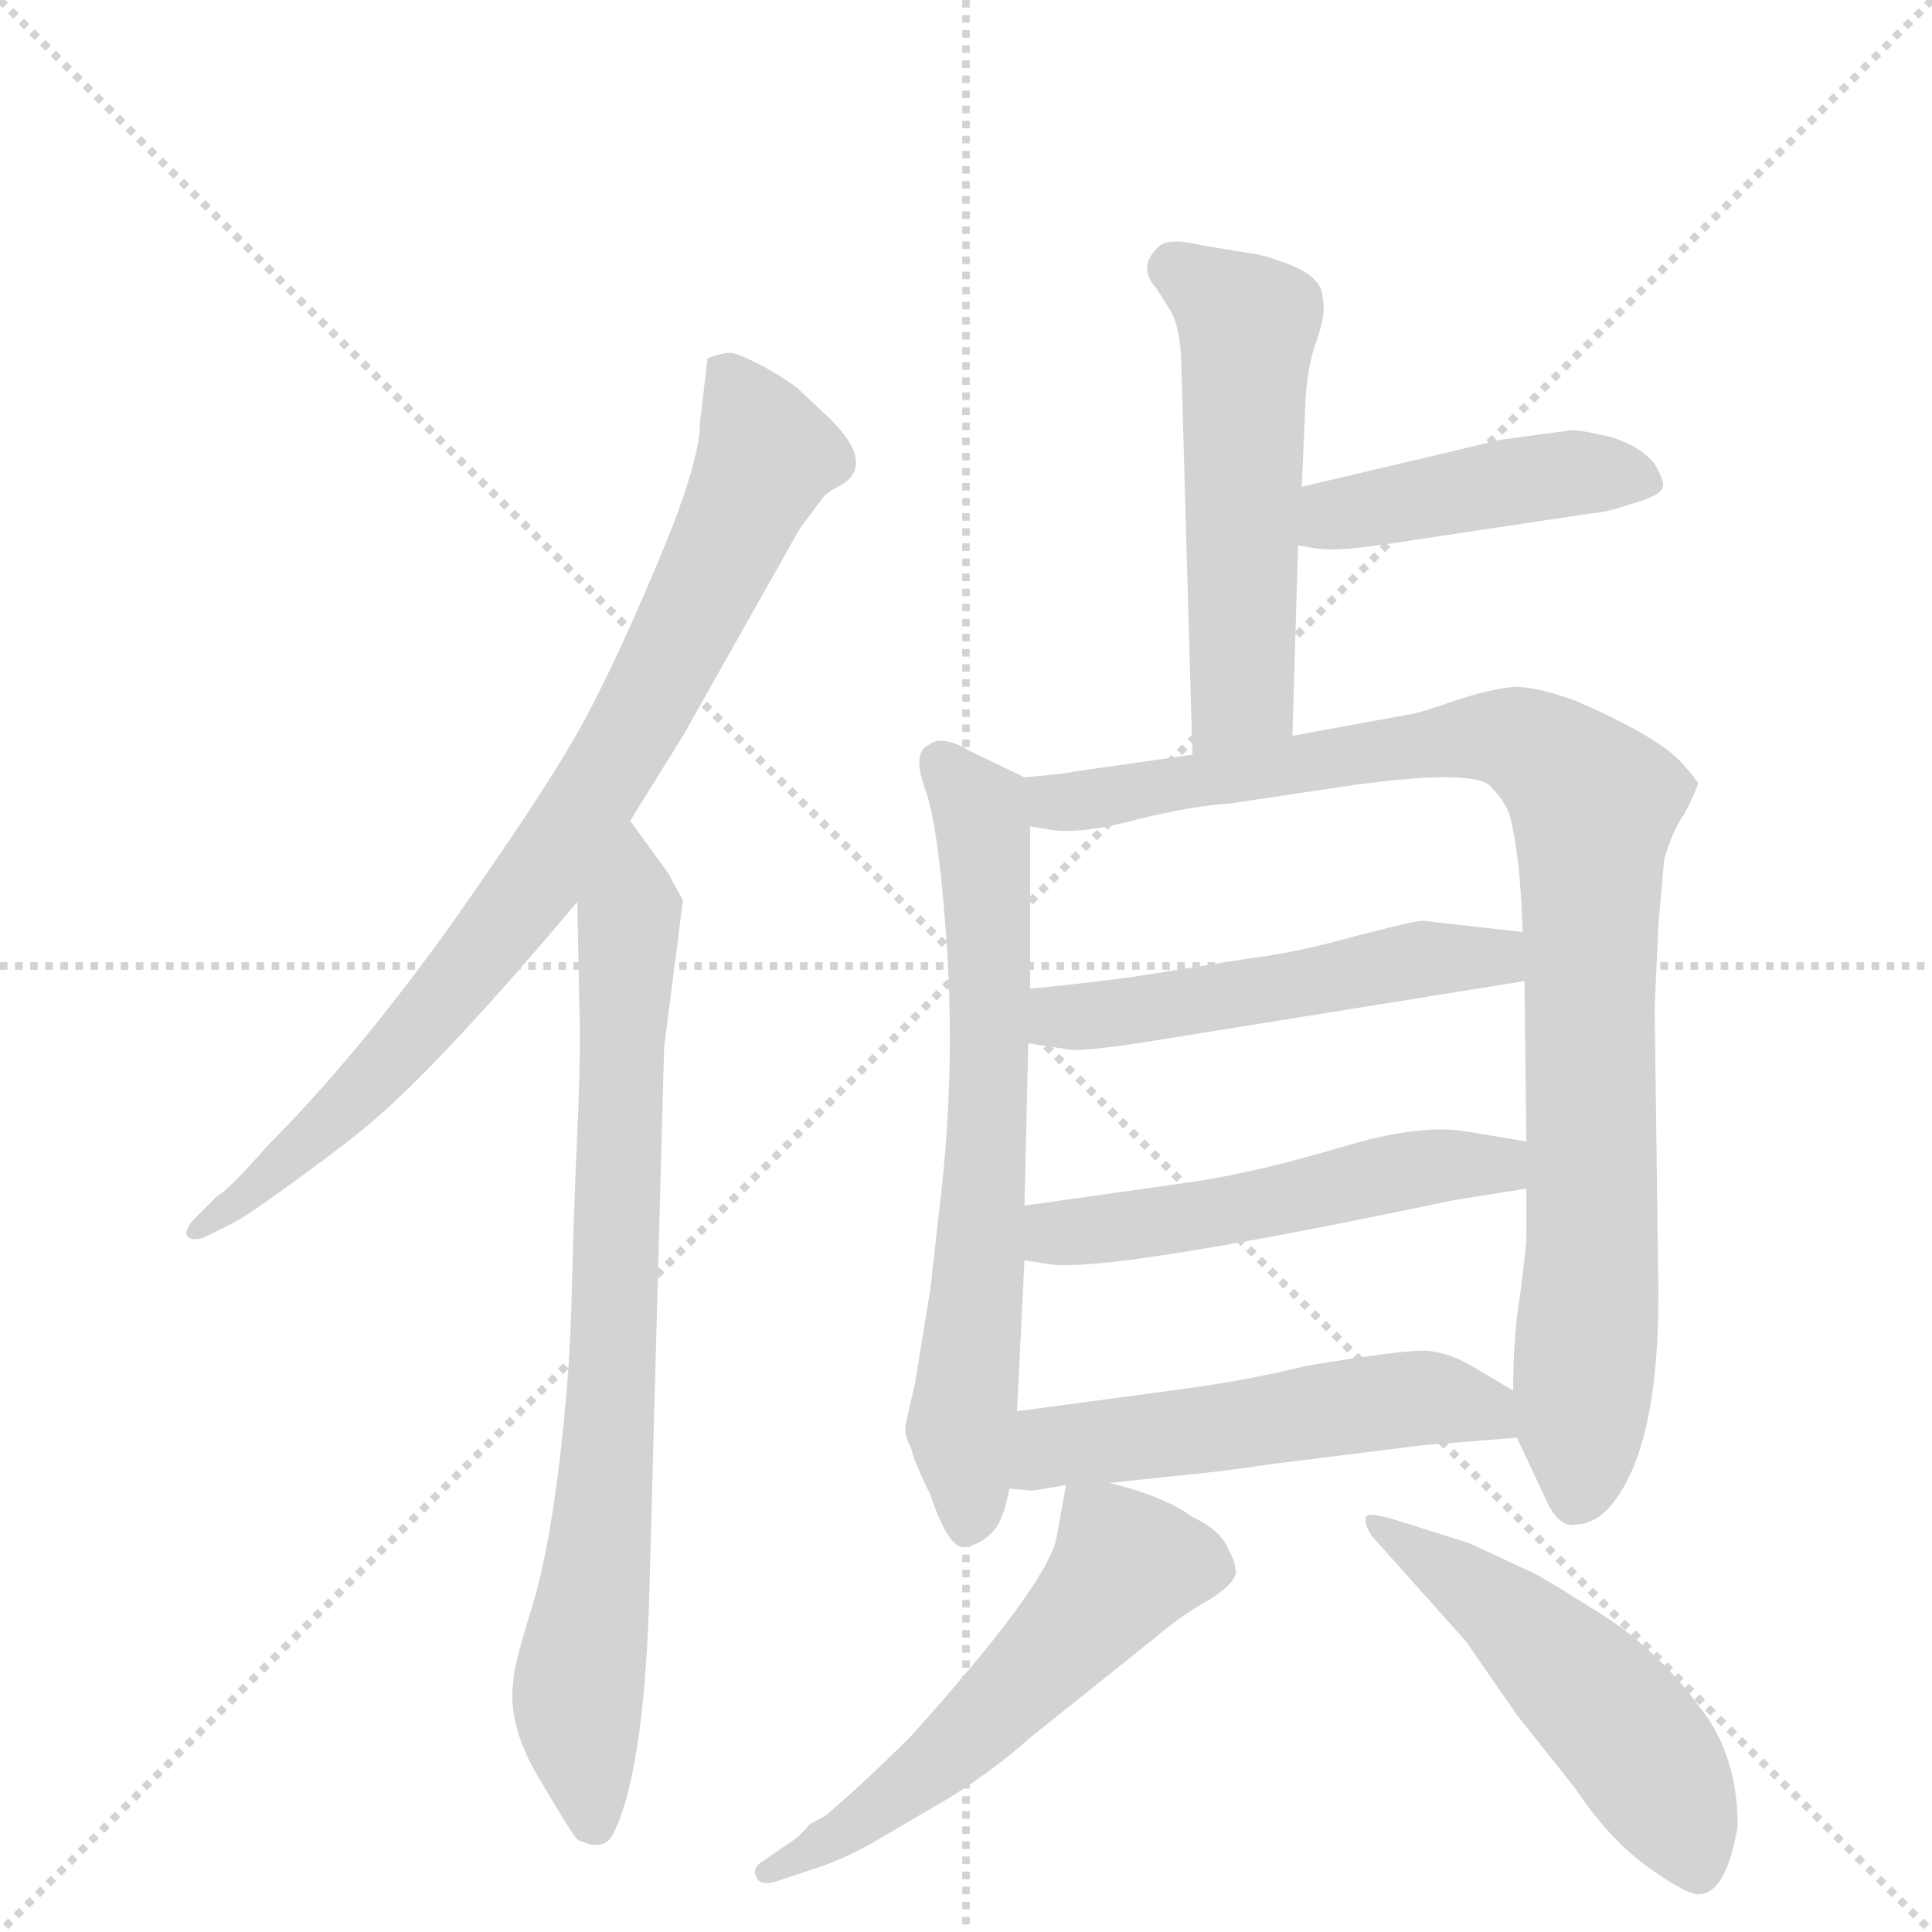 <svg version="1.1" viewBox="0 0 1024 1024" xmlns="http://www.w3.org/2000/svg">
  <g stroke="lightgray" stroke-dasharray="1,1" stroke-width="1" transform="scale(4, 4)">
    <line x1="0" y1="0" x2="256" y2="256"></line>
    <line x1="256" y1="0" x2="0" y2="256"></line>
    <line x1="128" y1="0" x2="128" y2="256"></line>
    <line x1="0" y1="128" x2="256" y2="128"></line>
  </g>
  <g transform="scale(1, -1) translate(0, -860)">
    <style type="text/css">
      
        @keyframes keyframes0 {
          from {
            stroke: blue;
            stroke-dashoffset: 822;
            stroke-width: 128;
          }
          73% {
            animation-timing-function: step-end;
            stroke: blue;
            stroke-dashoffset: 0;
            stroke-width: 128;
          }
          to {
            stroke: black;
            stroke-width: 1024;
          }
        }
        #make-me-a-hanzi-animation-0 {
          animation: keyframes0 0.919s both;
          animation-delay: 0s;
          animation-timing-function: linear;
        }
      
        @keyframes keyframes1 {
          from {
            stroke: blue;
            stroke-dashoffset: 781;
            stroke-width: 128;
          }
          72% {
            animation-timing-function: step-end;
            stroke: blue;
            stroke-dashoffset: 0;
            stroke-width: 128;
          }
          to {
            stroke: black;
            stroke-width: 1024;
          }
        }
        #make-me-a-hanzi-animation-1 {
          animation: keyframes1 0.886s both;
          animation-delay: 0.919s;
          animation-timing-function: linear;
        }
      
        @keyframes keyframes2 {
          from {
            stroke: blue;
            stroke-dashoffset: 534;
            stroke-width: 128;
          }
          63% {
            animation-timing-function: step-end;
            stroke: blue;
            stroke-dashoffset: 0;
            stroke-width: 128;
          }
          to {
            stroke: black;
            stroke-width: 1024;
          }
        }
        #make-me-a-hanzi-animation-2 {
          animation: keyframes2 0.685s both;
          animation-delay: 1.805s;
          animation-timing-function: linear;
        }
      
        @keyframes keyframes3 {
          from {
            stroke: blue;
            stroke-dashoffset: 438;
            stroke-width: 128;
          }
          59% {
            animation-timing-function: step-end;
            stroke: blue;
            stroke-dashoffset: 0;
            stroke-width: 128;
          }
          to {
            stroke: black;
            stroke-width: 1024;
          }
        }
        #make-me-a-hanzi-animation-3 {
          animation: keyframes3 0.606s both;
          animation-delay: 2.489s;
          animation-timing-function: linear;
        }
      
        @keyframes keyframes4 {
          from {
            stroke: blue;
            stroke-dashoffset: 668;
            stroke-width: 128;
          }
          68% {
            animation-timing-function: step-end;
            stroke: blue;
            stroke-dashoffset: 0;
            stroke-width: 128;
          }
          to {
            stroke: black;
            stroke-width: 1024;
          }
        }
        #make-me-a-hanzi-animation-4 {
          animation: keyframes4 0.794s both;
          animation-delay: 3.096s;
          animation-timing-function: linear;
        }
      
        @keyframes keyframes5 {
          from {
            stroke: blue;
            stroke-dashoffset: 932;
            stroke-width: 128;
          }
          75% {
            animation-timing-function: step-end;
            stroke: blue;
            stroke-dashoffset: 0;
            stroke-width: 128;
          }
          to {
            stroke: black;
            stroke-width: 1024;
          }
        }
        #make-me-a-hanzi-animation-5 {
          animation: keyframes5 1.008s both;
          animation-delay: 3.889s;
          animation-timing-function: linear;
        }
      
        @keyframes keyframes6 {
          from {
            stroke: blue;
            stroke-dashoffset: 512;
            stroke-width: 128;
          }
          63% {
            animation-timing-function: step-end;
            stroke: blue;
            stroke-dashoffset: 0;
            stroke-width: 128;
          }
          to {
            stroke: black;
            stroke-width: 1024;
          }
        }
        #make-me-a-hanzi-animation-6 {
          animation: keyframes6 0.667s both;
          animation-delay: 4.898s;
          animation-timing-function: linear;
        }
      
        @keyframes keyframes7 {
          from {
            stroke: blue;
            stroke-dashoffset: 516;
            stroke-width: 128;
          }
          63% {
            animation-timing-function: step-end;
            stroke: blue;
            stroke-dashoffset: 0;
            stroke-width: 128;
          }
          to {
            stroke: black;
            stroke-width: 1024;
          }
        }
        #make-me-a-hanzi-animation-7 {
          animation: keyframes7 0.67s both;
          animation-delay: 5.564s;
          animation-timing-function: linear;
        }
      
        @keyframes keyframes8 {
          from {
            stroke: blue;
            stroke-dashoffset: 523;
            stroke-width: 128;
          }
          63% {
            animation-timing-function: step-end;
            stroke: blue;
            stroke-dashoffset: 0;
            stroke-width: 128;
          }
          to {
            stroke: black;
            stroke-width: 1024;
          }
        }
        #make-me-a-hanzi-animation-8 {
          animation: keyframes8 0.676s both;
          animation-delay: 6.234s;
          animation-timing-function: linear;
        }
      
        @keyframes keyframes9 {
          from {
            stroke: blue;
            stroke-dashoffset: 553;
            stroke-width: 128;
          }
          64% {
            animation-timing-function: step-end;
            stroke: blue;
            stroke-dashoffset: 0;
            stroke-width: 128;
          }
          to {
            stroke: black;
            stroke-width: 1024;
          }
        }
        #make-me-a-hanzi-animation-9 {
          animation: keyframes9 0.7s both;
          animation-delay: 6.91s;
          animation-timing-function: linear;
        }
      
        @keyframes keyframes10 {
          from {
            stroke: blue;
            stroke-dashoffset: 514;
            stroke-width: 128;
          }
          63% {
            animation-timing-function: step-end;
            stroke: blue;
            stroke-dashoffset: 0;
            stroke-width: 128;
          }
          to {
            stroke: black;
            stroke-width: 1024;
          }
        }
        #make-me-a-hanzi-animation-10 {
          animation: keyframes10 0.668s both;
          animation-delay: 7.61s;
          animation-timing-function: linear;
        }
      
    </style>
    
      <path d="M 334 425 L 362 470 L 424 580 L 436 596 Q 438 599 446 603 Q 464 614 440 638 L 424 653 Q 420 657 406 665 Q 391 673 387 673 Q 382 673 375 670 L 371 636 Q 371 614 347 558 Q 323 501 304 468 Q 285 435 237 367 Q 188 299 142 253 Q 121 229 115 226 L 102 213 Q 98 208 99 205 Q 101 202 108 204 L 122 211 Q 129 214 159 236 Q 189 258 199 267 Q 237 300 306 382 L 334 425 Z" fill="lightgray"></path>
    
      <path d="M 306 382 L 307 329 Q 308 304 306 260 Q 304 216 303 173 Q 302 129 296 81 Q 290 33 281 5 Q 272 -24 272 -32 Q 269 -55 286 -83 Q 303 -112 306 -115 Q 320 -122 325 -112 Q 341 -80 344 10 L 352 305 L 362 383 Q 355 395 355 396 L 334 425 C 316 449 305 412 306 382 Z" fill="lightgray"></path>
    
      <path d="M 685 470 L 688 571 L 690 602 L 692 649 Q 693 666 698 680 Q 703 694 701 702 Q 701 714 680 721 Q 670 725 661 726 L 637 730 Q 621 734 615 730 Q 602 719 613 707 L 620 696 Q 625 688 626 671 L 632 460 C 633 430 684 440 685 470 Z" fill="lightgray"></path>
    
      <path d="M 688 571 Q 702 568 711 569 Q 719 569 751 574 L 844 588 Q 850 588 865 593 Q 879 597 881 601 Q 883 604 877 614 Q 870 623 855 628 Q 839 632 833 632 L 796 627 L 690 602 C 661 595 659 577 688 571 Z" fill="lightgray"></path>
    
      <path d="M 543 448 L 514 462 Q 499 471 492 465 Q 483 461 491 440 Q 498 418 502 356 Q 506 293 499 229 L 493 176 L 485 127 L 480 105 Q 479 100 483 92 Q 485 84 493 68 Q 503 38 512 40 Q 521 42 527 49 Q 532 55 535 71 L 539 112 L 543 192 L 543 221 L 545 307 L 546 336 L 546 422 C 546 447 546 447 543 448 Z" fill="lightgray"></path>
    
      <path d="M 877 326 L 879 370 L 882 404 Q 886 419 893 429 Q 900 443 900 445 Q 899 447 892 455 Q 885 463 869 472 Q 853 481 834 489 Q 814 496 803 496 Q 791 495 772 489 Q 753 482 745 481 L 685 470 L 632 460 L 569 451 Q 566 450 543 448 C 513 445 516 425 546 422 L 558 420 Q 575 418 604 426 Q 633 433 651 434 L 718 444 Q 785 453 791 442 Q 796 437 799 431 Q 802 424 805 400 Q 807 375 807 366 L 808 340 L 809 255 L 809 230 L 809 204 Q 809 200 806 176 Q 802 152 802 123 L 804 98 L 819 66 Q 826 50 835 52 Q 844 52 852 60 Q 879 89 879 174 L 877 326 Z" fill="lightgray"></path>
    
      <path d="M 545 307 L 565 304 Q 571 302 609 308 L 808 340 C 838 345 837 363 807 366 L 754 372 Q 750 372 719 364 Q 687 355 662 352 L 599 342 Q 568 338 546 336 C 516 333 515 311 545 307 Z" fill="lightgray"></path>
    
      <path d="M 543 192 L 556 190 Q 586 185 771 224 L 809 230 C 839 235 839 250 809 255 L 779 260 Q 754 265 711 252 Q 667 239 635 234 L 543 221 C 513 217 513 197 543 192 Z" fill="lightgray"></path>
    
      <path d="M 535 71 L 546 70 Q 550 70 565 73 L 588 74 L 616 77 Q 648 80 674 84 L 754 94 L 804 98 C 834 100 828 108 802 123 L 780 136 Q 768 143 757 144 Q 746 145 692 136 Q 660 128 621 123 L 539 112 C 509 108 505 74 535 71 Z" fill="lightgray"></path>
    
      <path d="M 565 73 L 560 45 Q 555 20 483 -60 Q 459 -84 438 -102 L 429 -107 Q 425 -112 421 -115 L 405 -126 Q 398 -130 401 -135 Q 403 -140 412 -137 L 430 -131 Q 446 -126 462 -117 L 503 -93 Q 527 -78 546 -61 L 611 -9 Q 625 3 639 11 Q 653 19 655 26 Q 655 32 651 39 Q 647 49 632 56 Q 617 67 588 74 C 566 80 566 80 565 73 Z" fill="lightgray"></path>
    
      <path d="M 921 -108 Q 921 -70 901 -45 Q 877 -12 843 8 Q 813 27 809 28 L 779 42 L 741 54 Q 725 59 724 56 Q 723 52 727 46 L 777 -10 L 804 -49 L 835 -88 Q 853 -115 874 -130 Q 895 -145 901 -144 Q 915 -143 921 -108 Z" fill="lightgray"></path>
    
    
      <clipPath id="make-me-a-hanzi-clip-0">
        <path d="M 334 425 L 362 470 L 424 580 L 436 596 Q 438 599 446 603 Q 464 614 440 638 L 424 653 Q 420 657 406 665 Q 391 673 387 673 Q 382 673 375 670 L 371 636 Q 371 614 347 558 Q 323 501 304 468 Q 285 435 237 367 Q 188 299 142 253 Q 121 229 115 226 L 102 213 Q 98 208 99 205 Q 101 202 108 204 L 122 211 Q 129 214 159 236 Q 189 258 199 267 Q 237 300 306 382 L 334 425 Z"></path>
      </clipPath>
      <path clip-path="url(#make-me-a-hanzi-clip-0)" d="M 383 663 L 406 619 L 338 477 L 290 400 L 236 331 L 159 250 L 104 208" fill="none" id="make-me-a-hanzi-animation-0" stroke-dasharray="694 1388" stroke-linecap="round"></path>
    
      <clipPath id="make-me-a-hanzi-clip-1">
        <path d="M 306 382 L 307 329 Q 308 304 306 260 Q 304 216 303 173 Q 302 129 296 81 Q 290 33 281 5 Q 272 -24 272 -32 Q 269 -55 286 -83 Q 303 -112 306 -115 Q 320 -122 325 -112 Q 341 -80 344 10 L 352 305 L 362 383 Q 355 395 355 396 L 334 425 C 316 449 305 412 306 382 Z"></path>
      </clipPath>
      <path clip-path="url(#make-me-a-hanzi-clip-1)" d="M 334 417 L 325 127 L 306 -39 L 314 -106" fill="none" id="make-me-a-hanzi-animation-1" stroke-dasharray="653 1306" stroke-linecap="round"></path>
    
      <clipPath id="make-me-a-hanzi-clip-2">
        <path d="M 685 470 L 688 571 L 690 602 L 692 649 Q 693 666 698 680 Q 703 694 701 702 Q 701 714 680 721 Q 670 725 661 726 L 637 730 Q 621 734 615 730 Q 602 719 613 707 L 620 696 Q 625 688 626 671 L 632 460 C 633 430 684 440 685 470 Z"></path>
      </clipPath>
      <path clip-path="url(#make-me-a-hanzi-clip-2)" d="M 622 718 L 661 688 L 659 493 L 637 468" fill="none" id="make-me-a-hanzi-animation-2" stroke-dasharray="406 812" stroke-linecap="round"></path>
    
      <clipPath id="make-me-a-hanzi-clip-3">
        <path d="M 688 571 Q 702 568 711 569 Q 719 569 751 574 L 844 588 Q 850 588 865 593 Q 879 597 881 601 Q 883 604 877 614 Q 870 623 855 628 Q 839 632 833 632 L 796 627 L 690 602 C 661 595 659 577 688 571 Z"></path>
      </clipPath>
      <path clip-path="url(#make-me-a-hanzi-clip-3)" d="M 696 578 L 714 588 L 793 604 L 844 610 L 873 606" fill="none" id="make-me-a-hanzi-animation-3" stroke-dasharray="310 620" stroke-linecap="round"></path>
    
      <clipPath id="make-me-a-hanzi-clip-4">
        <path d="M 543 448 L 514 462 Q 499 471 492 465 Q 483 461 491 440 Q 498 418 502 356 Q 506 293 499 229 L 493 176 L 485 127 L 480 105 Q 479 100 483 92 Q 485 84 493 68 Q 503 38 512 40 Q 521 42 527 49 Q 532 55 535 71 L 539 112 L 543 192 L 543 221 L 545 307 L 546 336 L 546 422 C 546 447 546 447 543 448 Z"></path>
      </clipPath>
      <path clip-path="url(#make-me-a-hanzi-clip-4)" d="M 499 455 L 521 426 L 525 358 L 523 243 L 509 105 L 512 51" fill="none" id="make-me-a-hanzi-animation-4" stroke-dasharray="540 1080" stroke-linecap="round"></path>
    
      <clipPath id="make-me-a-hanzi-clip-5">
        <path d="M 877 326 L 879 370 L 882 404 Q 886 419 893 429 Q 900 443 900 445 Q 899 447 892 455 Q 885 463 869 472 Q 853 481 834 489 Q 814 496 803 496 Q 791 495 772 489 Q 753 482 745 481 L 685 470 L 632 460 L 569 451 Q 566 450 543 448 C 513 445 516 425 546 422 L 558 420 Q 575 418 604 426 Q 633 433 651 434 L 718 444 Q 785 453 791 442 Q 796 437 799 431 Q 802 424 805 400 Q 807 375 807 366 L 808 340 L 809 255 L 809 230 L 809 204 Q 809 200 806 176 Q 802 152 802 123 L 804 98 L 819 66 Q 826 50 835 52 Q 844 52 852 60 Q 879 89 879 174 L 877 326 Z"></path>
      </clipPath>
      <path clip-path="url(#make-me-a-hanzi-clip-5)" d="M 553 443 L 567 435 L 787 470 L 816 462 L 845 434 L 844 196 L 835 68" fill="none" id="make-me-a-hanzi-animation-5" stroke-dasharray="804 1608" stroke-linecap="round"></path>
    
      <clipPath id="make-me-a-hanzi-clip-6">
        <path d="M 545 307 L 565 304 Q 571 302 609 308 L 808 340 C 838 345 837 363 807 366 L 754 372 Q 750 372 719 364 Q 687 355 662 352 L 599 342 Q 568 338 546 336 C 516 333 515 311 545 307 Z"></path>
      </clipPath>
      <path clip-path="url(#make-me-a-hanzi-clip-6)" d="M 551 314 L 566 322 L 629 328 L 747 351 L 792 353 L 800 359" fill="none" id="make-me-a-hanzi-animation-6" stroke-dasharray="384 768" stroke-linecap="round"></path>
    
      <clipPath id="make-me-a-hanzi-clip-7">
        <path d="M 543 192 L 556 190 Q 586 185 771 224 L 809 230 C 839 235 839 250 809 255 L 779 260 Q 754 265 711 252 Q 667 239 635 234 L 543 221 C 513 217 513 197 543 192 Z"></path>
      </clipPath>
      <path clip-path="url(#make-me-a-hanzi-clip-7)" d="M 551 199 L 560 206 L 665 220 L 739 239 L 794 243 L 802 236" fill="none" id="make-me-a-hanzi-animation-7" stroke-dasharray="388 776" stroke-linecap="round"></path>
    
      <clipPath id="make-me-a-hanzi-clip-8">
        <path d="M 535 71 L 546 70 Q 550 70 565 73 L 588 74 L 616 77 Q 648 80 674 84 L 754 94 L 804 98 C 834 100 828 108 802 123 L 780 136 Q 768 143 757 144 Q 746 145 692 136 Q 660 128 621 123 L 539 112 C 509 108 505 74 535 71 Z"></path>
      </clipPath>
      <path clip-path="url(#make-me-a-hanzi-clip-8)" d="M 541 77 L 562 94 L 738 118 L 776 116 L 797 104" fill="none" id="make-me-a-hanzi-animation-8" stroke-dasharray="395 790" stroke-linecap="round"></path>
    
      <clipPath id="make-me-a-hanzi-clip-9">
        <path d="M 565 73 L 560 45 Q 555 20 483 -60 Q 459 -84 438 -102 L 429 -107 Q 425 -112 421 -115 L 405 -126 Q 398 -130 401 -135 Q 403 -140 412 -137 L 430 -131 Q 446 -126 462 -117 L 503 -93 Q 527 -78 546 -61 L 611 -9 Q 625 3 639 11 Q 653 19 655 26 Q 655 32 651 39 Q 647 49 632 56 Q 617 67 588 74 C 566 80 566 80 565 73 Z"></path>
      </clipPath>
      <path clip-path="url(#make-me-a-hanzi-clip-9)" d="M 643 29 L 597 30 L 498 -73 L 407 -132" fill="none" id="make-me-a-hanzi-animation-9" stroke-dasharray="425 850" stroke-linecap="round"></path>
    
      <clipPath id="make-me-a-hanzi-clip-10">
        <path d="M 921 -108 Q 921 -70 901 -45 Q 877 -12 843 8 Q 813 27 809 28 L 779 42 L 741 54 Q 725 59 724 56 Q 723 52 727 46 L 777 -10 L 804 -49 L 835 -88 Q 853 -115 874 -130 Q 895 -145 901 -144 Q 915 -143 921 -108 Z"></path>
      </clipPath>
      <path clip-path="url(#make-me-a-hanzi-clip-10)" d="M 727 52 L 794 8 L 849 -43 L 890 -102 L 900 -131" fill="none" id="make-me-a-hanzi-animation-10" stroke-dasharray="386 772" stroke-linecap="round"></path>
    
  </g>
</svg>